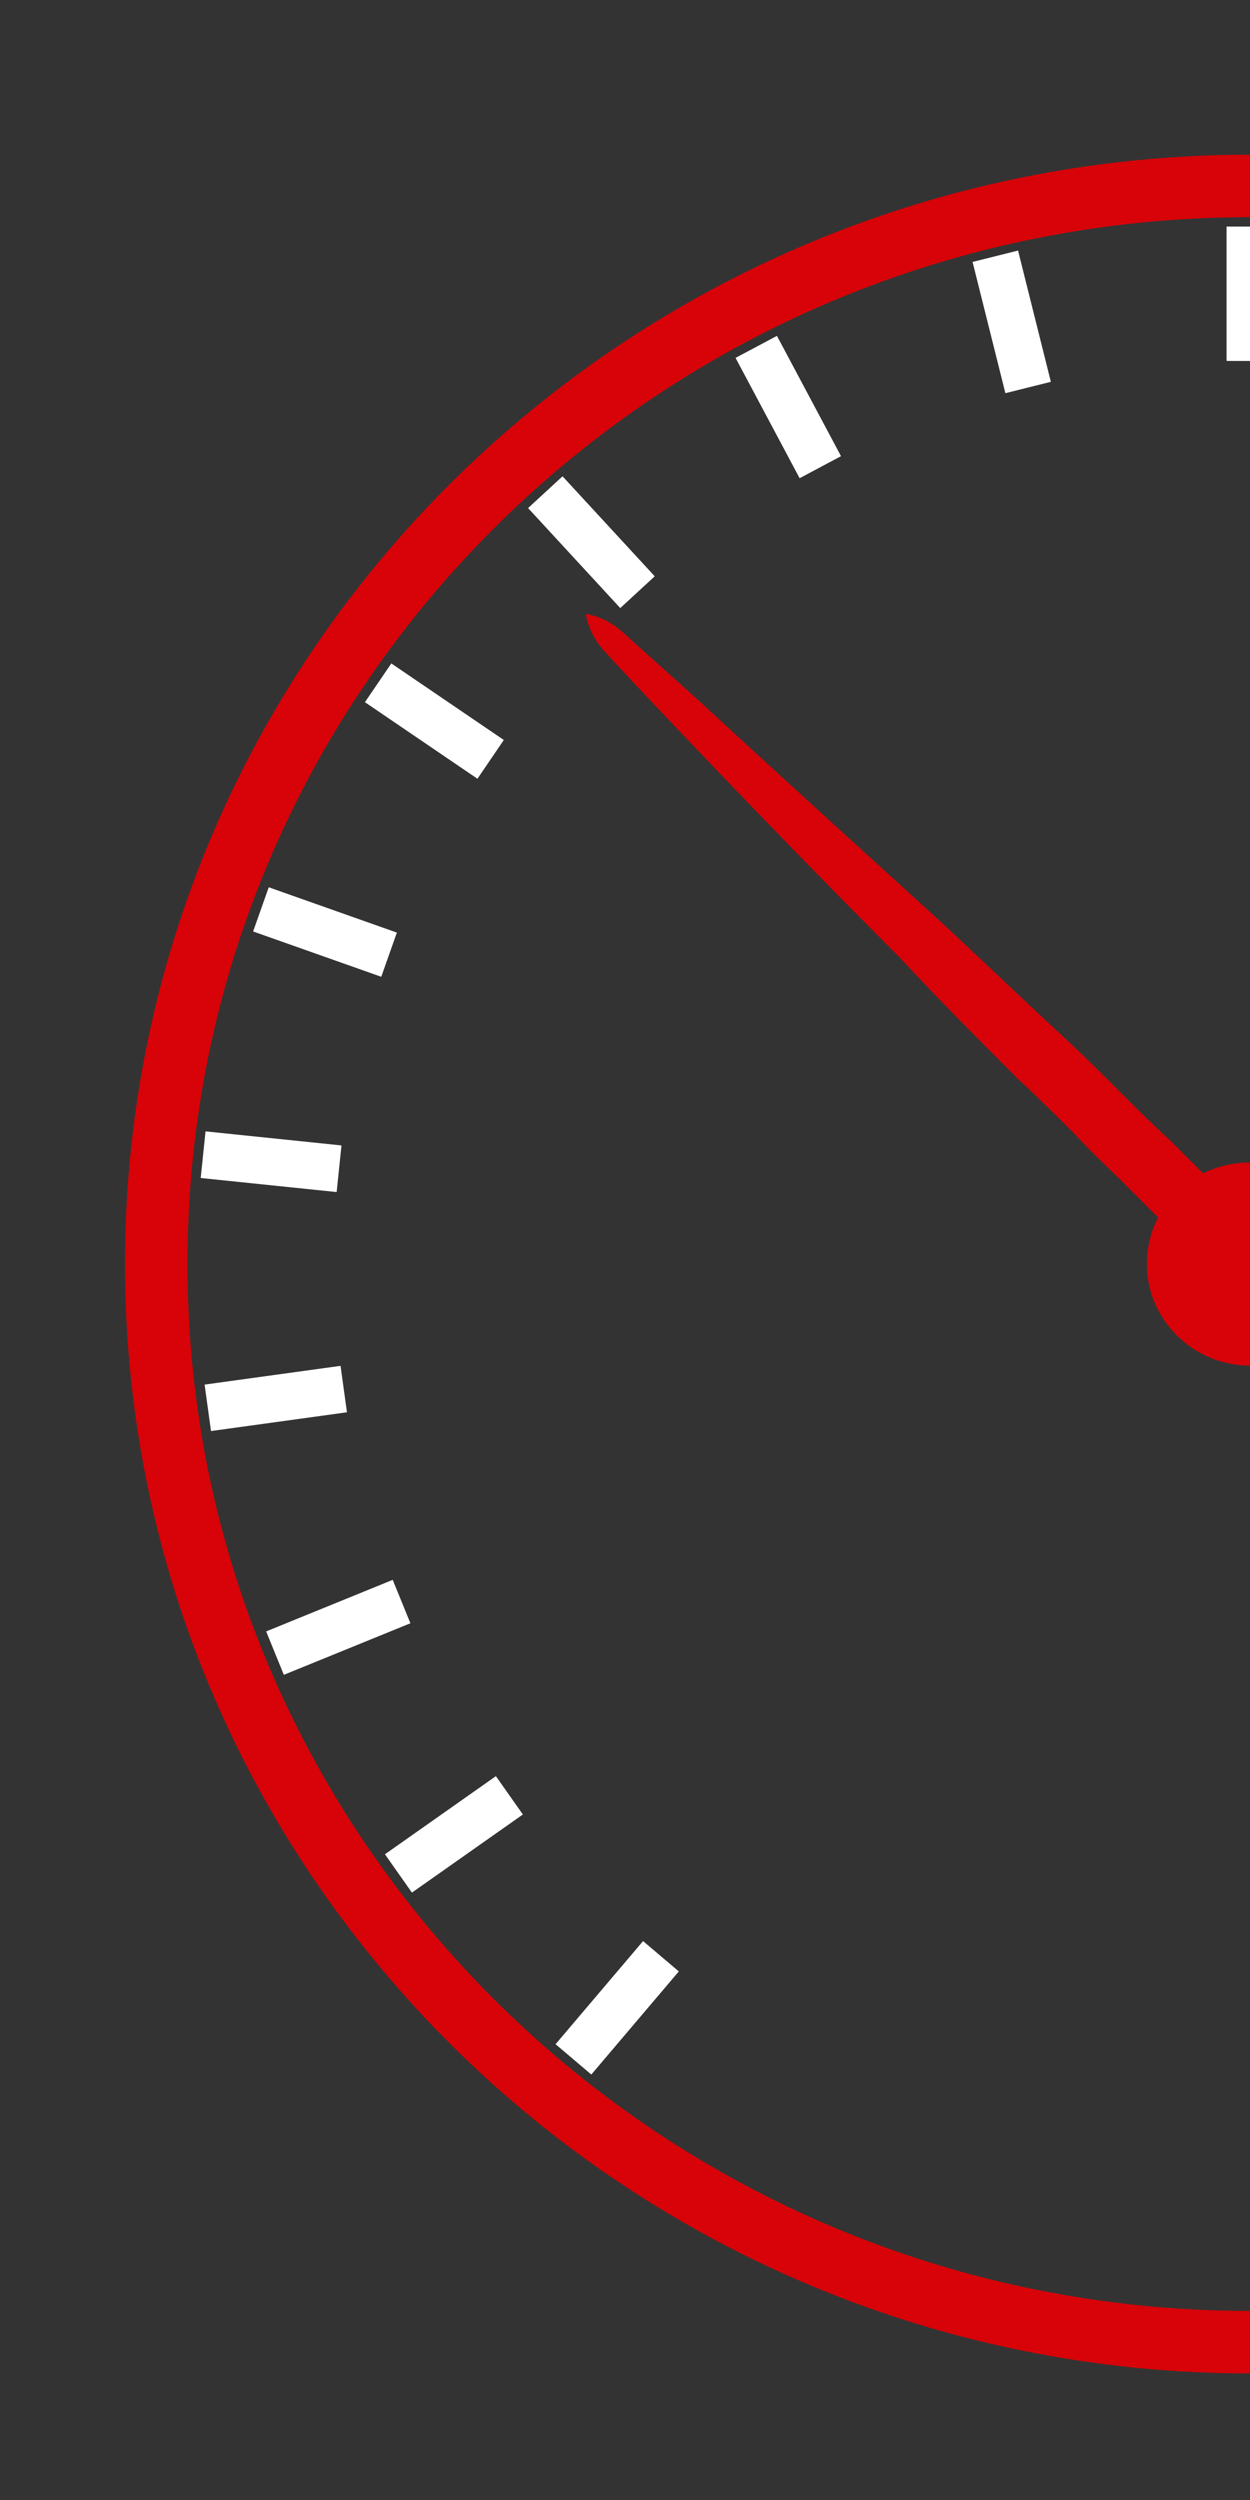 <svg version="1.1" class="Pression" xmlns="http://www.w3.org/2000/svg" x="0px" y="0px" viewBox="0 0 80 160" xml:space="preserve">
	<rect x="0" y="0" width="80" height="160" fill="#333333" stroke="none"/>
	<style type="text/css">
		.svg-ge-pression-contour		{fill:none; stroke:#d70308; stroke-width:4; stroke-miterlimit:10;}
		.svg-ge-pression-graduation		{fill:none; /*stroke:#007edf;*/ stroke:#FFFFFF; stroke-width:3; stroke-miterlimit:10;}
		.svg-ge-pression-aiguille		{fill:#d70308; /*stroke:#007edf;*/ }
	</style>
	<path class="svg-ge-pression-contour" d="M80,149.9c-38.6,0-70-30.9-70-69s31.3-69,70-69"/>
	<g class="svg-ge-pression-graduation">
		<line x1="65.8" y1="24.8" x2="63.7" y2="16.4"/>
		<line x1="80" y1="23.1" x2="80" y2="14.5"/>
		<line x1="52.5" y1="29.9" x2="48.4" y2="22.2"/>
		<line x1="40.8" y1="37.9" x2="34.9" y2="31.5"/>
		<line x1="31.4" y1="48.6" x2="24.2" y2="43.7"/>
		<line x1="24.9" y1="61.1" x2="16.7" y2="58.2"/>
		<line x1="21.7" y1="74.8" x2="13" y2="73.9"/>
		<line x1="22" y1="88.9" x2="13.3" y2="90.1"/>
		<line x1="25.7" y1="102.5" x2="17.6" y2="105.8"/>
		<line x1="32.6" y1="114.9" x2="25.5" y2="119.9"/>
		<line x1="42.3" y1="125.2" x2="36.7" y2="131.8"/>
	</g>
	<g class="svg-ge-pression-aiguille">
		<path d="M80,87.4c-3.6,0-6.6-2.9-6.6-6.5c0-3.6,2.9-6.5,6.6-6.5"/>
		<path d="M79.7,81.2c0,0-1.5,0.2-2.9-0.7c-0.4-0.2-0.7-0.5-1-0.9c-0.4-0.3-0.7-0.7-1.1-1.1	c-0.8-0.8-1.7-1.7-2.7-2.7c-1-1-2.1-2-3.2-3.2c-1.1-1.1-2.3-2.3-3.6-3.5c-2.5-2.5-5.1-5.1-7.6-7.8C52.3,56,47.2,50.7,43.3,46.6 c-1.9-2-3.5-3.7-4.6-4.9c-1.1-1.2-1.2-2.4-1.2-2.4l0,0c0,0,1.2,0.1,2.4,1.2c1.2,1.1,2.9,2.6,5,4.5c4.1,3.8,9.6,8.8,15.1,13.8	c2.7,2.5,5.4,5.1,8,7.5c1.3,1.2,2.5,2.4,3.6,3.5c1.1,1.1,2.2,2.2,3.2,3.1c1,1,1.9,1.9,2.7,2.7c0.4,0.4,0.8,0.8,1.1,1.1 c0.4,0.3,0.7,0.7,0.9,1c0.9,1.4,0.7,2.9,0.7,2.9L79.7,81.2z"/>
	</g>
</svg>
